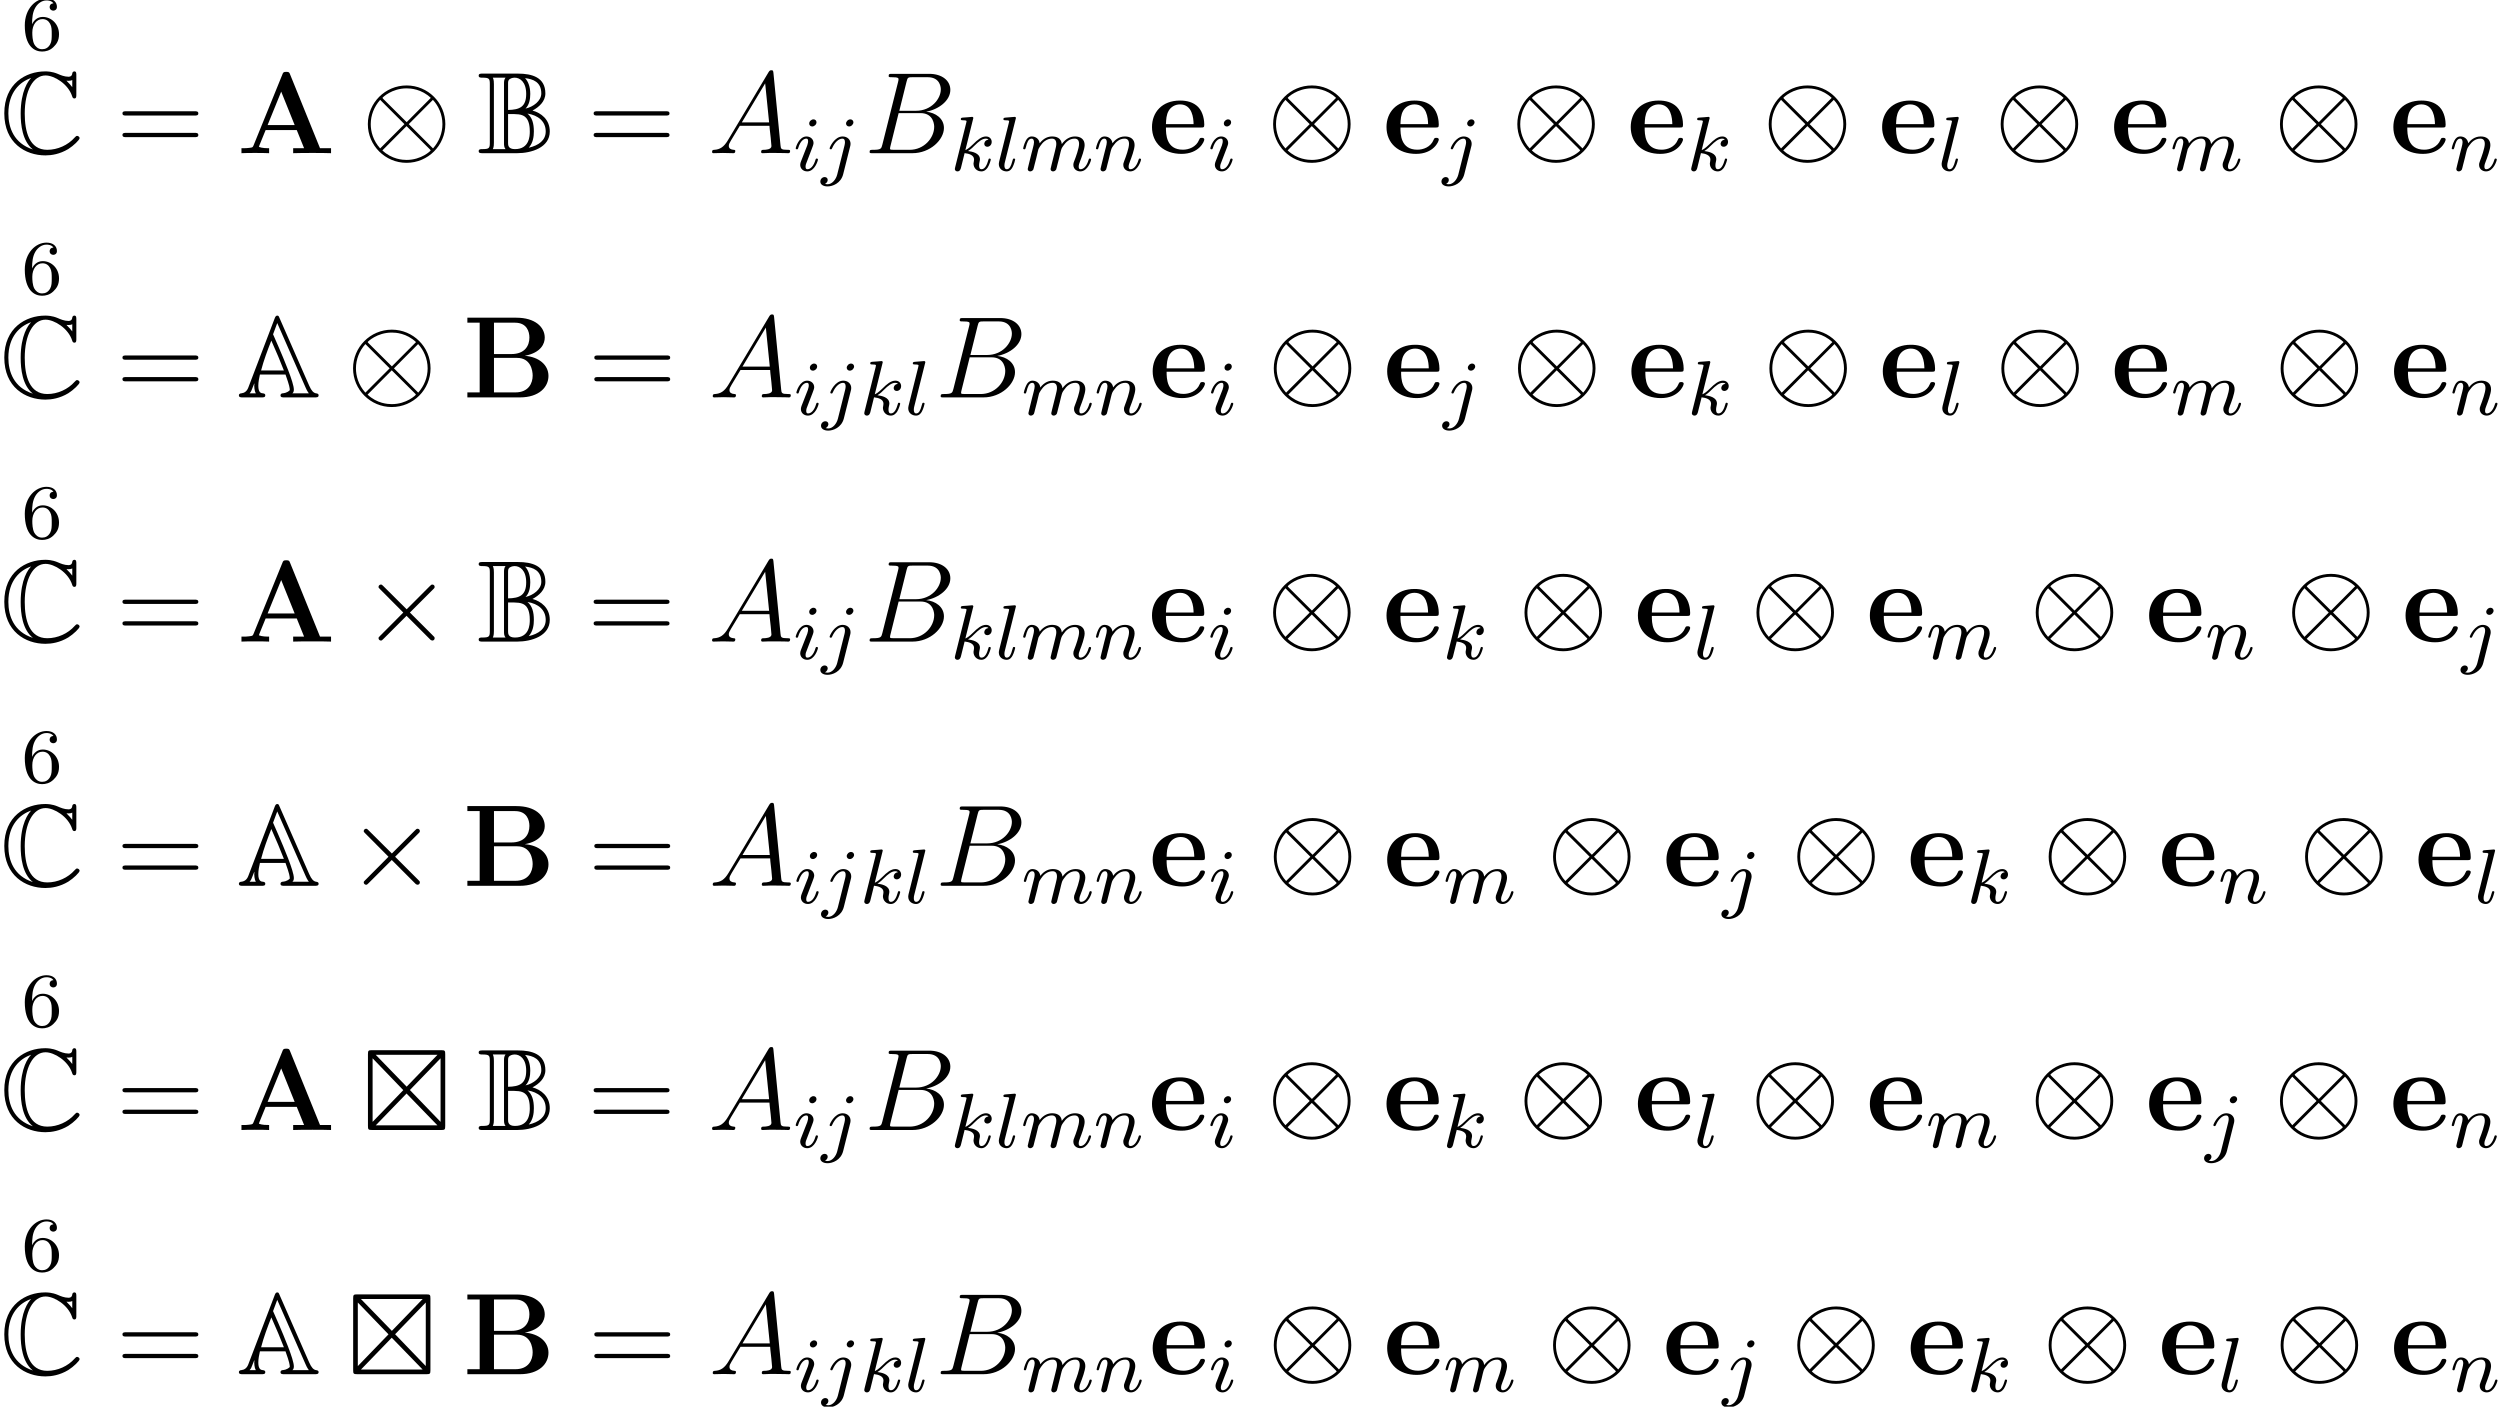 <?xml version='1.0' encoding='UTF-8'?>
<!-- This file was generated by dvisvgm 2.8.1 -->
<svg version='1.1' xmlns='http://www.w3.org/2000/svg' xmlns:xlink='http://www.w3.org/1999/xlink' width='257.248pt' height='144.746pt' viewBox='104.253 79.9 257.248 144.746'>
<defs>
<path id='g2-2' d='M8.62-7.795C8.62-8.165 8.584-8.213 8.201-8.213H1.088C.717-8.213 .669-8.177 .669-7.795V-.43C.669-.048 .705 0 1.1 0H8.201C8.572 0 8.62-.036 8.62-.418V-7.795ZM1.47-7.735H7.819L4.651-4.459L1.47-7.735ZM1.148-.837V-7.376L4.304-4.101L1.148-.837ZM8.141-7.376V-.837L4.985-4.113L8.141-7.376ZM7.819-.478H1.47L4.639-3.754L7.819-.478Z'/>
<path id='g4-105' d='M2.375-4.973C2.375-5.149 2.248-5.276 2.064-5.276C1.857-5.276 1.626-5.085 1.626-4.846C1.626-4.67 1.753-4.543 1.937-4.543C2.144-4.543 2.375-4.734 2.375-4.973ZM1.211-2.048L.781-.948C.741-.829 .701-.733 .701-.598C.701-.207 1.004 .08 1.427 .08C2.2 .08 2.527-1.036 2.527-1.14C2.527-1.219 2.463-1.243 2.407-1.243C2.311-1.243 2.295-1.188 2.271-1.108C2.088-.47 1.761-.143 1.443-.143C1.347-.143 1.251-.183 1.251-.399C1.251-.59 1.307-.733 1.411-.98C1.49-1.196 1.57-1.411 1.658-1.626L1.905-2.271C1.977-2.455 2.072-2.702 2.072-2.837C2.072-3.236 1.753-3.515 1.347-3.515C.574-3.515 .239-2.399 .239-2.295C.239-2.224 .295-2.192 .359-2.192C.462-2.192 .47-2.24 .494-2.319C.717-3.076 1.084-3.292 1.323-3.292C1.435-3.292 1.514-3.252 1.514-3.029C1.514-2.949 1.506-2.837 1.427-2.598L1.211-2.048Z'/>
<path id='g4-106' d='M3.292-4.973C3.292-5.125 3.172-5.276 2.981-5.276C2.742-5.276 2.534-5.053 2.534-4.846C2.534-4.694 2.654-4.543 2.845-4.543C3.084-4.543 3.292-4.766 3.292-4.973ZM1.626 .399C1.506 .885 1.116 1.403 .63 1.403C.502 1.403 .383 1.371 .367 1.363C.614 1.243 .646 1.028 .646 .956C.646 .765 .502 .662 .335 .662C.104 .662-.112 .861-.112 1.124C-.112 1.427 .183 1.626 .638 1.626C1.124 1.626 2 1.323 2.24 .367L2.957-2.487C2.981-2.582 2.997-2.646 2.997-2.766C2.997-3.204 2.646-3.515 2.184-3.515C1.339-3.515 .845-2.399 .845-2.295C.845-2.224 .901-2.192 .964-2.192C1.052-2.192 1.06-2.216 1.116-2.335C1.355-2.885 1.761-3.292 2.16-3.292C2.327-3.292 2.423-3.18 2.423-2.917C2.423-2.805 2.399-2.694 2.375-2.582L1.626 .399Z'/>
<path id='g4-107' d='M2.327-5.292C2.335-5.308 2.359-5.412 2.359-5.42C2.359-5.46 2.327-5.531 2.232-5.531C2.2-5.531 1.953-5.507 1.769-5.491L1.323-5.46C1.148-5.444 1.068-5.436 1.068-5.292C1.068-5.181 1.18-5.181 1.275-5.181C1.658-5.181 1.658-5.133 1.658-5.061C1.658-5.037 1.658-5.021 1.618-4.878L.486-.343C.454-.223 .454-.175 .454-.167C.454-.032 .566 .08 .717 .08C.988 .08 1.052-.175 1.084-.287C1.164-.622 1.371-1.467 1.459-1.801C1.897-1.753 2.431-1.602 2.431-1.148C2.431-1.108 2.431-1.068 2.415-.988C2.391-.885 2.375-.773 2.375-.733C2.375-.263 2.726 .08 3.188 .08C3.523 .08 3.73-.167 3.834-.319C4.025-.614 4.152-1.092 4.152-1.14C4.152-1.219 4.089-1.243 4.033-1.243C3.937-1.243 3.921-1.196 3.889-1.052C3.786-.677 3.579-.143 3.204-.143C2.997-.143 2.949-.319 2.949-.534C2.949-.638 2.957-.733 2.997-.917C3.005-.948 3.037-1.076 3.037-1.164C3.037-1.817 2.216-1.961 1.809-2.016C2.104-2.192 2.375-2.463 2.471-2.566C2.909-2.997 3.268-3.292 3.65-3.292C3.754-3.292 3.85-3.268 3.913-3.188C3.483-3.132 3.483-2.758 3.483-2.75C3.483-2.574 3.618-2.455 3.794-2.455C4.009-2.455 4.248-2.63 4.248-2.957C4.248-3.228 4.057-3.515 3.658-3.515C3.196-3.515 2.782-3.164 2.327-2.71C1.865-2.256 1.666-2.168 1.538-2.112L2.327-5.292Z'/>
<path id='g4-108' d='M2.088-5.292C2.096-5.308 2.12-5.412 2.12-5.42C2.12-5.46 2.088-5.531 1.993-5.531L1.188-5.467C.893-5.444 .829-5.436 .829-5.292C.829-5.181 .94-5.181 1.036-5.181C1.419-5.181 1.419-5.133 1.419-5.061C1.419-5.037 1.419-5.021 1.379-4.878L.391-.925C.359-.797 .359-.677 .359-.669C.359-.175 .765 .08 1.164 .08C1.506 .08 1.69-.191 1.777-.367C1.921-.63 2.04-1.1 2.04-1.14C2.04-1.188 2.016-1.243 1.913-1.243C1.841-1.243 1.817-1.203 1.817-1.196C1.801-1.172 1.761-1.028 1.737-.94C1.618-.478 1.467-.143 1.18-.143C.988-.143 .933-.327 .933-.518C.933-.669 .956-.757 .98-.861L2.088-5.292Z'/>
<path id='g4-109' d='M1.594-1.307C1.618-1.427 1.698-1.73 1.722-1.849C1.745-1.929 1.793-2.12 1.809-2.2C1.825-2.24 2.088-2.758 2.439-3.021C2.71-3.228 2.973-3.292 3.196-3.292C3.491-3.292 3.65-3.116 3.65-2.75C3.65-2.558 3.602-2.375 3.515-2.016C3.459-1.809 3.324-1.275 3.276-1.06L3.156-.582C3.116-.446 3.061-.207 3.061-.167C3.061 .016 3.212 .08 3.316 .08C3.459 .08 3.579-.016 3.634-.112C3.658-.159 3.722-.43 3.762-.598L3.945-1.307C3.969-1.427 4.049-1.73 4.073-1.849C4.184-2.279 4.184-2.287 4.368-2.55C4.631-2.941 5.005-3.292 5.539-3.292C5.826-3.292 5.994-3.124 5.994-2.75C5.994-2.311 5.659-1.395 5.507-1.012C5.428-.805 5.404-.749 5.404-.598C5.404-.143 5.778 .08 6.121 .08C6.902 .08 7.229-1.036 7.229-1.14C7.229-1.219 7.165-1.243 7.109-1.243C7.014-1.243 6.998-1.188 6.974-1.108C6.783-.446 6.448-.143 6.145-.143C6.017-.143 5.954-.223 5.954-.406S6.017-.765 6.097-.964C6.217-1.267 6.567-2.184 6.567-2.63C6.567-3.228 6.153-3.515 5.579-3.515C5.029-3.515 4.575-3.228 4.216-2.734C4.152-3.371 3.642-3.515 3.228-3.515C2.861-3.515 2.375-3.387 1.937-2.813C1.881-3.292 1.498-3.515 1.124-3.515C.845-3.515 .646-3.347 .51-3.076C.319-2.702 .239-2.311 .239-2.295C.239-2.224 .295-2.192 .359-2.192C.462-2.192 .47-2.224 .526-2.431C.622-2.821 .765-3.292 1.1-3.292C1.307-3.292 1.355-3.092 1.355-2.917C1.355-2.774 1.315-2.622 1.251-2.359C1.235-2.295 1.116-1.825 1.084-1.714L.789-.518C.757-.399 .709-.199 .709-.167C.709 .016 .861 .08 .964 .08C1.108 .08 1.227-.016 1.283-.112C1.307-.159 1.371-.43 1.411-.598L1.594-1.307Z'/>
<path id='g4-110' d='M1.594-1.307C1.618-1.427 1.698-1.73 1.722-1.849C1.833-2.279 1.833-2.287 2.016-2.55C2.279-2.941 2.654-3.292 3.188-3.292C3.475-3.292 3.642-3.124 3.642-2.75C3.642-2.311 3.308-1.403 3.156-1.012C3.053-.749 3.053-.701 3.053-.598C3.053-.143 3.427 .08 3.77 .08C4.551 .08 4.878-1.036 4.878-1.14C4.878-1.219 4.814-1.243 4.758-1.243C4.663-1.243 4.647-1.188 4.623-1.108C4.431-.454 4.097-.143 3.794-.143C3.666-.143 3.602-.223 3.602-.406S3.666-.765 3.746-.964C3.866-1.267 4.216-2.184 4.216-2.63C4.216-3.228 3.802-3.515 3.228-3.515C2.582-3.515 2.168-3.124 1.937-2.821C1.881-3.26 1.53-3.515 1.124-3.515C.837-3.515 .638-3.332 .51-3.084C.319-2.71 .239-2.311 .239-2.295C.239-2.224 .295-2.192 .359-2.192C.462-2.192 .47-2.224 .526-2.431C.622-2.821 .765-3.292 1.1-3.292C1.307-3.292 1.355-3.092 1.355-2.917C1.355-2.774 1.315-2.622 1.251-2.359C1.235-2.295 1.116-1.825 1.084-1.714L.789-.518C.757-.399 .709-.199 .709-.167C.709 .016 .861 .08 .964 .08C1.108 .08 1.227-.016 1.283-.112C1.307-.159 1.371-.43 1.411-.598L1.594-1.307Z'/>
<path id='g5-65' d='M2.032-1.327C1.614-.622 1.207-.383 .634-.347C.502-.335 .406-.335 .406-.12C.406-.048 .466 0 .55 0C.765 0 1.303-.024 1.518-.024C1.865-.024 2.248 0 2.582 0C2.654 0 2.798 0 2.798-.227C2.798-.335 2.702-.347 2.63-.347C2.355-.371 2.128-.466 2.128-.753C2.128-.921 2.2-1.052 2.355-1.315L3.264-2.821H6.312C6.324-2.714 6.324-2.618 6.336-2.511C6.372-2.2 6.516-.956 6.516-.729C6.516-.371 5.906-.347 5.715-.347C5.583-.347 5.452-.347 5.452-.132C5.452 0 5.559 0 5.631 0C5.834 0 6.073-.024 6.276-.024H6.958C7.687-.024 8.213 0 8.225 0C8.309 0 8.44 0 8.44-.227C8.44-.347 8.333-.347 8.153-.347C7.496-.347 7.484-.454 7.448-.813L6.719-8.273C6.695-8.512 6.647-8.536 6.516-8.536C6.396-8.536 6.324-8.512 6.217-8.333L2.032-1.327ZM3.467-3.168L5.87-7.185L6.276-3.168H3.467Z'/>
<path id='g5-66' d='M4.376-7.352C4.483-7.795 4.531-7.819 4.997-7.819H6.551C7.902-7.819 7.902-6.671 7.902-6.563C7.902-5.595 6.934-4.364 5.356-4.364H3.634L4.376-7.352ZM6.396-4.268C7.699-4.507 8.883-5.416 8.883-6.516C8.883-7.448 8.058-8.165 6.707-8.165H2.869C2.642-8.165 2.534-8.165 2.534-7.938C2.534-7.819 2.642-7.819 2.821-7.819C3.551-7.819 3.551-7.723 3.551-7.592C3.551-7.568 3.551-7.496 3.503-7.317L1.889-.885C1.781-.466 1.757-.347 .921-.347C.693-.347 .574-.347 .574-.132C.574 0 .646 0 .885 0H4.985C6.814 0 8.225-1.387 8.225-2.594C8.225-3.575 7.364-4.172 6.396-4.268ZM4.698-.347H3.084C2.917-.347 2.893-.347 2.821-.359C2.69-.371 2.678-.395 2.678-.49C2.678-.574 2.702-.646 2.726-.753L3.563-4.125H5.81C7.221-4.125 7.221-2.809 7.221-2.714C7.221-1.566 6.181-.347 4.698-.347Z'/>
<path id='g3-2' d='M4.651-3.324L2.26-5.703C2.116-5.846 2.092-5.87 1.997-5.87C1.877-5.87 1.757-5.762 1.757-5.631C1.757-5.547 1.781-5.523 1.913-5.392L4.304-2.989L1.913-.586C1.781-.454 1.757-.43 1.757-.347C1.757-.215 1.877-.108 1.997-.108C2.092-.108 2.116-.132 2.26-.275L4.639-2.654L7.113-.179C7.137-.167 7.221-.108 7.293-.108C7.436-.108 7.532-.215 7.532-.347C7.532-.371 7.532-.418 7.496-.478C7.484-.502 5.583-2.379 4.985-2.989L7.173-5.177C7.233-5.248 7.412-5.404 7.472-5.475C7.484-5.499 7.532-5.547 7.532-5.631C7.532-5.762 7.436-5.87 7.293-5.87C7.197-5.87 7.149-5.822 7.018-5.691L4.651-3.324Z'/>
<path id='g3-10' d='M8.632-2.989C8.632-5.189 6.838-6.97 4.651-6.97C2.427-6.97 .658-5.165 .658-2.989C.658-.789 2.451 .992 4.639 .992C6.862 .992 8.632-.813 8.632-2.989ZM2.271-5.559C2.248-5.583 2.164-5.667 2.164-5.691C2.164-5.738 3.132-6.671 4.639-6.671C5.057-6.671 6.157-6.611 7.137-5.691L4.651-3.192L2.271-5.559ZM1.925-.49C1.196-1.303 .956-2.224 .956-2.989C.956-3.909 1.303-4.782 1.925-5.487L4.423-2.989L1.925-.49ZM7.352-5.487C7.926-4.878 8.333-3.969 8.333-2.989C8.333-2.068 7.986-1.196 7.364-.49L4.866-2.989L7.352-5.487ZM7.018-.418C7.042-.395 7.125-.311 7.125-.287C7.125-.239 6.157 .693 4.651 .693C4.232 .693 3.132 .634 2.152-.287L4.639-2.786L7.018-.418Z'/>
<path id='g0-65' d='M5.475-8.094C5.392-8.309 5.368-8.369 5.081-8.369C4.782-8.369 4.758-8.309 4.674-8.094L1.71-.801C1.626-.61 1.626-.586 1.291-.55C.992-.514 .944-.514 .681-.514H.466V0C.777-.024 1.494-.024 1.841-.024C2.164-.024 3.037-.024 3.312 0V-.514C3.049-.514 2.594-.514 2.26-.646C2.295-.753 2.295-.777 2.319-.825L2.953-2.379H6.157L6.91-.514H5.786V0C6.169-.024 7.329-.024 7.783-.024C8.165-.024 9.385-.024 9.684 0V-.514H8.548L5.475-8.094ZM4.555-6.336L5.942-2.893H3.156L4.555-6.336Z'/>
<path id='g0-66' d='M.466-8.201V-7.687H1.733V-.514H.466V0H5.87C7.843 0 8.811-1.064 8.811-2.212C8.811-3.347 7.819-4.172 6.372-4.28C8.094-4.603 8.428-5.583 8.428-6.145C8.428-7.245 7.424-8.201 5.511-8.201H.466ZM3.204-4.459V-7.687H5.368C6.599-7.687 6.85-6.755 6.85-6.157C6.85-5.32 6.384-4.459 4.985-4.459H3.204ZM3.204-.514V-4.065H5.583C6.982-4.065 7.185-2.774 7.185-2.236C7.185-1.482 6.779-.514 5.404-.514H3.204Z'/>
<path id='g0-101' d='M5.404-2.642C5.679-2.642 5.75-2.642 5.75-2.941C5.75-3.3 5.667-4.196 5.117-4.758C4.615-5.26 3.945-5.416 3.252-5.416C1.387-5.416 .371-4.196 .371-2.69C.371-1.016 1.602 .072 3.407 .072S5.75-1.196 5.75-1.399C5.75-1.578 5.571-1.578 5.499-1.578C5.308-1.578 5.296-1.542 5.224-1.387C4.914-.61 4.125-.359 3.551-.359C1.817-.359 1.805-1.973 1.805-2.642H5.404ZM1.805-2.989C1.829-3.479 1.841-3.945 2.092-4.376C2.319-4.758 2.738-5.021 3.252-5.021C4.531-5.021 4.639-3.587 4.651-2.989H1.805Z'/>
<path id='g7-61' d='M8.07-3.873C8.237-3.873 8.452-3.873 8.452-4.089C8.452-4.316 8.249-4.316 8.07-4.316H1.028C.861-4.316 .646-4.316 .646-4.101C.646-3.873 .849-3.873 1.028-3.873H8.07ZM8.07-1.65C8.237-1.65 8.452-1.65 8.452-1.865C8.452-2.092 8.249-2.092 8.07-2.092H1.028C.861-2.092 .646-2.092 .646-1.877C.646-1.65 .849-1.65 1.028-1.65H8.07Z'/>
<path id='g1-65' d='M4.388-8.153C4.304-8.357 4.28-8.416 4.148-8.416S3.957-8.309 3.897-8.165L1.172-1.016C1.028-.634 .777-.454 .454-.418C.395-.418 .203-.395 .203-.215C.203 0 .395 0 .61 0H2.523C2.738 0 2.917 0 2.917-.215C2.917-.395 2.75-.406 2.666-.418C2.499-.43 2.2-.478 2.2-1.196C2.2-1.59 2.283-1.973 2.367-2.355H4.997C5.416-1.184 5.428-.992 5.44-.741C5.153-.454 4.818-.43 4.686-.418C4.567-.406 4.483-.323 4.483-.215C4.483 0 4.663 0 4.878 0H7.998C8.213 0 8.404 0 8.404-.215C8.404-.383 8.249-.406 8.141-.418C7.878-.466 7.675-.669 7.436-1.207L4.388-8.153ZM2.487-2.774C2.762-3.826 3.144-4.842 3.539-5.846C3.909-5.045 4.627-3.324 4.83-2.774H2.487ZM1.781-1.435L1.793-1.423V-1.303C1.781-1.279 1.781-1.267 1.781-1.196C1.781-1.148 1.781-.693 1.949-.418H1.303C1.459-.586 1.506-.729 1.578-.921L1.781-1.435ZM3.718-6.492L4.148-7.651L7.054-1.04C7.101-.921 7.233-.634 7.4-.418H5.703C5.822-.49 5.858-.658 5.858-.801C5.858-1.53 4.818-3.957 4.304-5.153L3.718-6.492Z'/>
<path id='g1-66' d='M1.674-7.101C1.674-7.257 1.674-7.556 1.566-7.771H2.869C2.714-7.58 2.714-7.34 2.714-7.161V-1.028C2.714-.849 2.714-.61 2.869-.418H1.566C1.674-.634 1.674-.933 1.674-1.088V-7.101ZM4.926-4.591C5.32-4.973 5.416-5.583 5.416-6.097C5.416-6.922 5.153-7.436 4.878-7.723C5.703-7.627 6.551-7.329 6.551-6.145C6.551-5.38 5.715-4.758 4.926-4.591ZM3.132-7.125C3.132-7.364 3.132-7.496 3.3-7.627C3.347-7.651 3.527-7.771 3.814-7.771C4.34-7.771 4.997-7.352 4.997-6.097C4.997-4.758 4.316-4.471 3.132-4.447V-7.125ZM5.643-4.388C6.312-4.734 6.97-5.332 6.97-6.145C6.97-7.807 5.595-8.189 4.136-8.189H.514C.299-8.189 .108-8.189 .108-7.974C.108-7.771 .311-7.771 .502-7.771C1.219-7.771 1.255-7.651 1.255-7.077V-1.112C1.255-.514 1.207-.418 .454-.418C.323-.418 .108-.418 .108-.215C.108 0 .299 0 .514 0H4.065C5.535 0 7.424-.574 7.424-2.236C7.424-3.479 6.516-4.148 5.643-4.388ZM3.132-1.064V-4.029C4.089-4.029 4.495-4.029 4.866-3.754C5.332-3.395 5.368-2.618 5.368-2.236C5.368-1.769 5.332-.418 3.838-.418C3.132-.418 3.132-.837 3.132-1.064ZM5.26-.562C5.703-1.064 5.786-1.698 5.786-2.236C5.786-3.061 5.607-3.682 5.129-4.077C6.229-3.897 7.006-3.276 7.006-2.236C7.006-1.327 6.288-.801 5.26-.562Z'/>
<path id='g1-67' d='M7.855-8.022C7.855-8.225 7.855-8.416 7.651-8.416C7.639-8.416 7.46-8.416 7.436-8.201C7.4-7.867 7.125-7.867 7.042-7.867C6.623-7.867 6.205-8.046 5.966-8.153C5.356-8.416 4.842-8.416 4.651-8.416C2.654-8.416 .442-7.161 .442-4.101C.442-1.052 2.606 .227 4.674 .227C5.308 .227 6.157 .096 7.03-.43C7.58-.777 8.189-1.375 8.189-1.542S8.01-1.781 7.938-1.781C7.855-1.781 7.807-1.745 7.687-1.614C6.994-.825 5.93-.347 4.866-.347C3.013-.347 2.546-2.224 2.546-4.077C2.546-6.432 3.407-7.998 4.686-7.998C5.583-7.998 7.018-7.125 7.424-5.858C7.46-5.75 7.496-5.631 7.651-5.631C7.855-5.631 7.855-5.822 7.855-6.025V-8.022ZM7.436-6.791C7.293-6.994 7.137-7.149 6.838-7.46C6.898-7.448 6.994-7.448 7.054-7.448C7.185-7.448 7.34-7.472 7.436-7.532V-6.791ZM3.192-7.723C2.917-7.448 2.128-6.42 2.128-4.077C2.128-2.893 2.307-1.243 3.383-.383C1.423-1.016 .861-2.63 .861-4.089C.861-6.288 2.068-7.352 3.192-7.735V-7.723Z'/>
<path id='g6-54' d='M1.1-2.638C1.1-3.3 1.156-3.881 1.443-4.368C1.682-4.766 2.088-5.093 2.59-5.093C2.75-5.093 3.116-5.069 3.3-4.79C2.941-4.774 2.909-4.503 2.909-4.415C2.909-4.176 3.092-4.041 3.284-4.041C3.427-4.041 3.658-4.129 3.658-4.431C3.658-4.91 3.3-5.3 2.582-5.3C1.474-5.3 .351-4.248 .351-2.527C.351-.367 1.355 .167 2.128 .167C2.511 .167 2.925 .064 3.284-.279C3.602-.59 3.873-.925 3.873-1.618C3.873-2.662 3.084-3.395 2.2-3.395C1.626-3.395 1.283-3.029 1.1-2.638ZM2.128-.072C1.706-.072 1.443-.367 1.323-.59C1.14-.948 1.124-1.49 1.124-1.793C1.124-2.582 1.554-3.172 2.168-3.172C2.566-3.172 2.805-2.965 2.957-2.686C3.124-2.391 3.124-2.032 3.124-1.626S3.124-.869 2.965-.582C2.758-.215 2.479-.072 2.128-.072Z'/>
</defs>
<g id='page1'>
<use x='106.453' y='85.037' xlink:href='#g6-54'/>
<use x='104.253' y='95.663' xlink:href='#g1-67'/>
<use x='116.208' y='95.663' xlink:href='#g7-61'/>
<use x='128.633' y='95.663' xlink:href='#g0-65'/>
<use x='141.446' y='95.663' xlink:href='#g3-10'/>
<use x='153.401' y='95.663' xlink:href='#g1-66'/>
<use x='164.692' y='95.663' xlink:href='#g7-61'/>
<use x='177.118' y='95.663' xlink:href='#g5-65'/>
<use x='185.893' y='97.457' xlink:href='#g4-105'/>
<use x='188.776' y='97.457' xlink:href='#g4-106'/>
<use x='193.159' y='95.663' xlink:href='#g5-66'/>
<use x='202.051' y='97.457' xlink:href='#g4-107'/>
<use x='206.673' y='97.457' xlink:href='#g4-108'/>
<use x='209.295' y='97.457' xlink:href='#g4-109'/>
<use x='216.786' y='97.457' xlink:href='#g4-110'/>
<use x='222.422' y='95.663' xlink:href='#g0-101'/>
<use x='228.559' y='97.457' xlink:href='#g4-105'/>
<use x='234.597' y='95.663' xlink:href='#g3-10'/>
<use x='246.552' y='95.663' xlink:href='#g0-101'/>
<use x='252.689' y='97.457' xlink:href='#g4-106'/>
<use x='259.727' y='95.663' xlink:href='#g3-10'/>
<use x='271.683' y='95.663' xlink:href='#g0-101'/>
<use x='277.819' y='97.457' xlink:href='#g4-107'/>
<use x='285.596' y='95.663' xlink:href='#g3-10'/>
<use x='297.551' y='95.663' xlink:href='#g0-101'/>
<use x='303.688' y='97.457' xlink:href='#g4-108'/>
<use x='309.464' y='95.663' xlink:href='#g3-10'/>
<use x='321.42' y='95.663' xlink:href='#g0-101'/>
<use x='327.556' y='97.457' xlink:href='#g4-109'/>
<use x='338.202' y='95.663' xlink:href='#g3-10'/>
<use x='350.157' y='95.663' xlink:href='#g0-101'/>
<use x='356.294' y='97.457' xlink:href='#g4-110'/>
<use x='106.453' y='110.165' xlink:href='#g6-54'/>
<use x='104.253' y='120.792' xlink:href='#g1-67'/>
<use x='116.208' y='120.792' xlink:href='#g7-61'/>
<use x='128.633' y='120.792' xlink:href='#g1-65'/>
<use x='139.924' y='120.792' xlink:href='#g3-10'/>
<use x='151.879' y='120.792' xlink:href='#g0-66'/>
<use x='164.762' y='120.792' xlink:href='#g7-61'/>
<use x='177.187' y='120.792' xlink:href='#g5-65'/>
<use x='185.962' y='122.585' xlink:href='#g4-105'/>
<use x='188.846' y='122.585' xlink:href='#g4-106'/>
<use x='192.73' y='122.585' xlink:href='#g4-107'/>
<use x='197.351' y='122.585' xlink:href='#g4-108'/>
<use x='200.471' y='120.792' xlink:href='#g5-66'/>
<use x='209.364' y='122.585' xlink:href='#g4-109'/>
<use x='216.855' y='122.585' xlink:href='#g4-110'/>
<use x='222.491' y='120.792' xlink:href='#g0-101'/>
<use x='228.628' y='122.585' xlink:href='#g4-105'/>
<use x='234.666' y='120.792' xlink:href='#g3-10'/>
<use x='246.621' y='120.792' xlink:href='#g0-101'/>
<use x='252.758' y='122.585' xlink:href='#g4-106'/>
<use x='259.797' y='120.792' xlink:href='#g3-10'/>
<use x='271.752' y='120.792' xlink:href='#g0-101'/>
<use x='277.888' y='122.585' xlink:href='#g4-107'/>
<use x='285.665' y='120.792' xlink:href='#g3-10'/>
<use x='297.62' y='120.792' xlink:href='#g0-101'/>
<use x='303.757' y='122.585' xlink:href='#g4-108'/>
<use x='309.534' y='120.792' xlink:href='#g3-10'/>
<use x='321.489' y='120.792' xlink:href='#g0-101'/>
<use x='327.626' y='122.585' xlink:href='#g4-109'/>
<use x='338.271' y='120.792' xlink:href='#g3-10'/>
<use x='350.226' y='120.792' xlink:href='#g0-101'/>
<use x='356.363' y='122.585' xlink:href='#g4-110'/>
<use x='106.453' y='135.293' xlink:href='#g6-54'/>
<use x='104.253' y='145.92' xlink:href='#g1-67'/>
<use x='116.208' y='145.92' xlink:href='#g7-61'/>
<use x='128.633' y='145.92' xlink:href='#g0-65'/>
<use x='141.446' y='145.92' xlink:href='#g3-2'/>
<use x='153.401' y='145.92' xlink:href='#g1-66'/>
<use x='164.692' y='145.92' xlink:href='#g7-61'/>
<use x='177.118' y='145.92' xlink:href='#g5-65'/>
<use x='185.893' y='147.713' xlink:href='#g4-105'/>
<use x='188.776' y='147.713' xlink:href='#g4-106'/>
<use x='193.159' y='145.92' xlink:href='#g5-66'/>
<use x='202.051' y='147.713' xlink:href='#g4-107'/>
<use x='206.673' y='147.713' xlink:href='#g4-108'/>
<use x='209.295' y='147.713' xlink:href='#g4-109'/>
<use x='216.786' y='147.713' xlink:href='#g4-110'/>
<use x='222.422' y='145.92' xlink:href='#g0-101'/>
<use x='228.559' y='147.713' xlink:href='#g4-105'/>
<use x='234.597' y='145.92' xlink:href='#g3-10'/>
<use x='246.552' y='145.92' xlink:href='#g0-101'/>
<use x='252.689' y='147.713' xlink:href='#g4-107'/>
<use x='260.465' y='145.92' xlink:href='#g3-10'/>
<use x='272.42' y='145.92' xlink:href='#g0-101'/>
<use x='278.557' y='147.713' xlink:href='#g4-108'/>
<use x='284.334' y='145.92' xlink:href='#g3-10'/>
<use x='296.289' y='145.92' xlink:href='#g0-101'/>
<use x='302.426' y='147.713' xlink:href='#g4-109'/>
<use x='313.071' y='145.92' xlink:href='#g3-10'/>
<use x='325.026' y='145.92' xlink:href='#g0-101'/>
<use x='331.163' y='147.713' xlink:href='#g4-110'/>
<use x='339.456' y='145.92' xlink:href='#g3-10'/>
<use x='351.411' y='145.92' xlink:href='#g0-101'/>
<use x='357.548' y='147.713' xlink:href='#g4-106'/>
<use x='106.453' y='160.421' xlink:href='#g6-54'/>
<use x='104.253' y='171.048' xlink:href='#g1-67'/>
<use x='116.208' y='171.048' xlink:href='#g7-61'/>
<use x='128.633' y='171.048' xlink:href='#g1-65'/>
<use x='139.924' y='171.048' xlink:href='#g3-2'/>
<use x='151.879' y='171.048' xlink:href='#g0-66'/>
<use x='164.762' y='171.048' xlink:href='#g7-61'/>
<use x='177.187' y='171.048' xlink:href='#g5-65'/>
<use x='185.962' y='172.841' xlink:href='#g4-105'/>
<use x='188.846' y='172.841' xlink:href='#g4-106'/>
<use x='192.73' y='172.841' xlink:href='#g4-107'/>
<use x='197.351' y='172.841' xlink:href='#g4-108'/>
<use x='200.471' y='171.048' xlink:href='#g5-66'/>
<use x='209.364' y='172.841' xlink:href='#g4-109'/>
<use x='216.855' y='172.841' xlink:href='#g4-110'/>
<use x='222.491' y='171.048' xlink:href='#g0-101'/>
<use x='228.628' y='172.841' xlink:href='#g4-105'/>
<use x='234.666' y='171.048' xlink:href='#g3-10'/>
<use x='246.621' y='171.048' xlink:href='#g0-101'/>
<use x='252.758' y='172.841' xlink:href='#g4-109'/>
<use x='263.403' y='171.048' xlink:href='#g3-10'/>
<use x='275.358' y='171.048' xlink:href='#g0-101'/>
<use x='281.495' y='172.841' xlink:href='#g4-106'/>
<use x='288.534' y='171.048' xlink:href='#g3-10'/>
<use x='300.489' y='171.048' xlink:href='#g0-101'/>
<use x='306.626' y='172.841' xlink:href='#g4-107'/>
<use x='314.402' y='171.048' xlink:href='#g3-10'/>
<use x='326.357' y='171.048' xlink:href='#g0-101'/>
<use x='332.494' y='172.841' xlink:href='#g4-110'/>
<use x='340.787' y='171.048' xlink:href='#g3-10'/>
<use x='352.742' y='171.048' xlink:href='#g0-101'/>
<use x='358.879' y='172.841' xlink:href='#g4-108'/>
<use x='106.453' y='185.549' xlink:href='#g6-54'/>
<use x='104.253' y='196.176' xlink:href='#g1-67'/>
<use x='116.208' y='196.176' xlink:href='#g7-61'/>
<use x='128.633' y='196.176' xlink:href='#g0-65'/>
<use x='141.446' y='196.176' xlink:href='#g2-2'/>
<use x='153.401' y='196.176' xlink:href='#g1-66'/>
<use x='164.692' y='196.176' xlink:href='#g7-61'/>
<use x='177.118' y='196.176' xlink:href='#g5-65'/>
<use x='185.893' y='197.969' xlink:href='#g4-105'/>
<use x='188.776' y='197.969' xlink:href='#g4-106'/>
<use x='193.159' y='196.176' xlink:href='#g5-66'/>
<use x='202.051' y='197.969' xlink:href='#g4-107'/>
<use x='206.673' y='197.969' xlink:href='#g4-108'/>
<use x='209.295' y='197.969' xlink:href='#g4-109'/>
<use x='216.786' y='197.969' xlink:href='#g4-110'/>
<use x='222.422' y='196.176' xlink:href='#g0-101'/>
<use x='228.559' y='197.969' xlink:href='#g4-105'/>
<use x='234.597' y='196.176' xlink:href='#g3-10'/>
<use x='246.552' y='196.176' xlink:href='#g0-101'/>
<use x='252.689' y='197.969' xlink:href='#g4-107'/>
<use x='260.465' y='196.176' xlink:href='#g3-10'/>
<use x='272.42' y='196.176' xlink:href='#g0-101'/>
<use x='278.557' y='197.969' xlink:href='#g4-108'/>
<use x='284.334' y='196.176' xlink:href='#g3-10'/>
<use x='296.289' y='196.176' xlink:href='#g0-101'/>
<use x='302.426' y='197.969' xlink:href='#g4-109'/>
<use x='313.071' y='196.176' xlink:href='#g3-10'/>
<use x='325.026' y='196.176' xlink:href='#g0-101'/>
<use x='331.163' y='197.969' xlink:href='#g4-106'/>
<use x='338.202' y='196.176' xlink:href='#g3-10'/>
<use x='350.157' y='196.176' xlink:href='#g0-101'/>
<use x='356.294' y='197.969' xlink:href='#g4-110'/>
<use x='106.453' y='210.677' xlink:href='#g6-54'/>
<use x='104.253' y='221.304' xlink:href='#g1-67'/>
<use x='116.208' y='221.304' xlink:href='#g7-61'/>
<use x='128.633' y='221.304' xlink:href='#g1-65'/>
<use x='139.924' y='221.304' xlink:href='#g2-2'/>
<use x='151.879' y='221.304' xlink:href='#g0-66'/>
<use x='164.762' y='221.304' xlink:href='#g7-61'/>
<use x='177.187' y='221.304' xlink:href='#g5-65'/>
<use x='185.962' y='223.097' xlink:href='#g4-105'/>
<use x='188.846' y='223.097' xlink:href='#g4-106'/>
<use x='192.73' y='223.097' xlink:href='#g4-107'/>
<use x='197.351' y='223.097' xlink:href='#g4-108'/>
<use x='200.471' y='221.304' xlink:href='#g5-66'/>
<use x='209.364' y='223.097' xlink:href='#g4-109'/>
<use x='216.855' y='223.097' xlink:href='#g4-110'/>
<use x='222.491' y='221.304' xlink:href='#g0-101'/>
<use x='228.628' y='223.097' xlink:href='#g4-105'/>
<use x='234.666' y='221.304' xlink:href='#g3-10'/>
<use x='246.621' y='221.304' xlink:href='#g0-101'/>
<use x='252.758' y='223.097' xlink:href='#g4-109'/>
<use x='263.403' y='221.304' xlink:href='#g3-10'/>
<use x='275.358' y='221.304' xlink:href='#g0-101'/>
<use x='281.495' y='223.097' xlink:href='#g4-106'/>
<use x='288.534' y='221.304' xlink:href='#g3-10'/>
<use x='300.489' y='221.304' xlink:href='#g0-101'/>
<use x='306.626' y='223.097' xlink:href='#g4-107'/>
<use x='314.402' y='221.304' xlink:href='#g3-10'/>
<use x='326.357' y='221.304' xlink:href='#g0-101'/>
<use x='332.494' y='223.097' xlink:href='#g4-108'/>
<use x='338.271' y='221.304' xlink:href='#g3-10'/>
<use x='350.226' y='221.304' xlink:href='#g0-101'/>
<use x='356.363' y='223.097' xlink:href='#g4-110'/>
</g>
</svg>